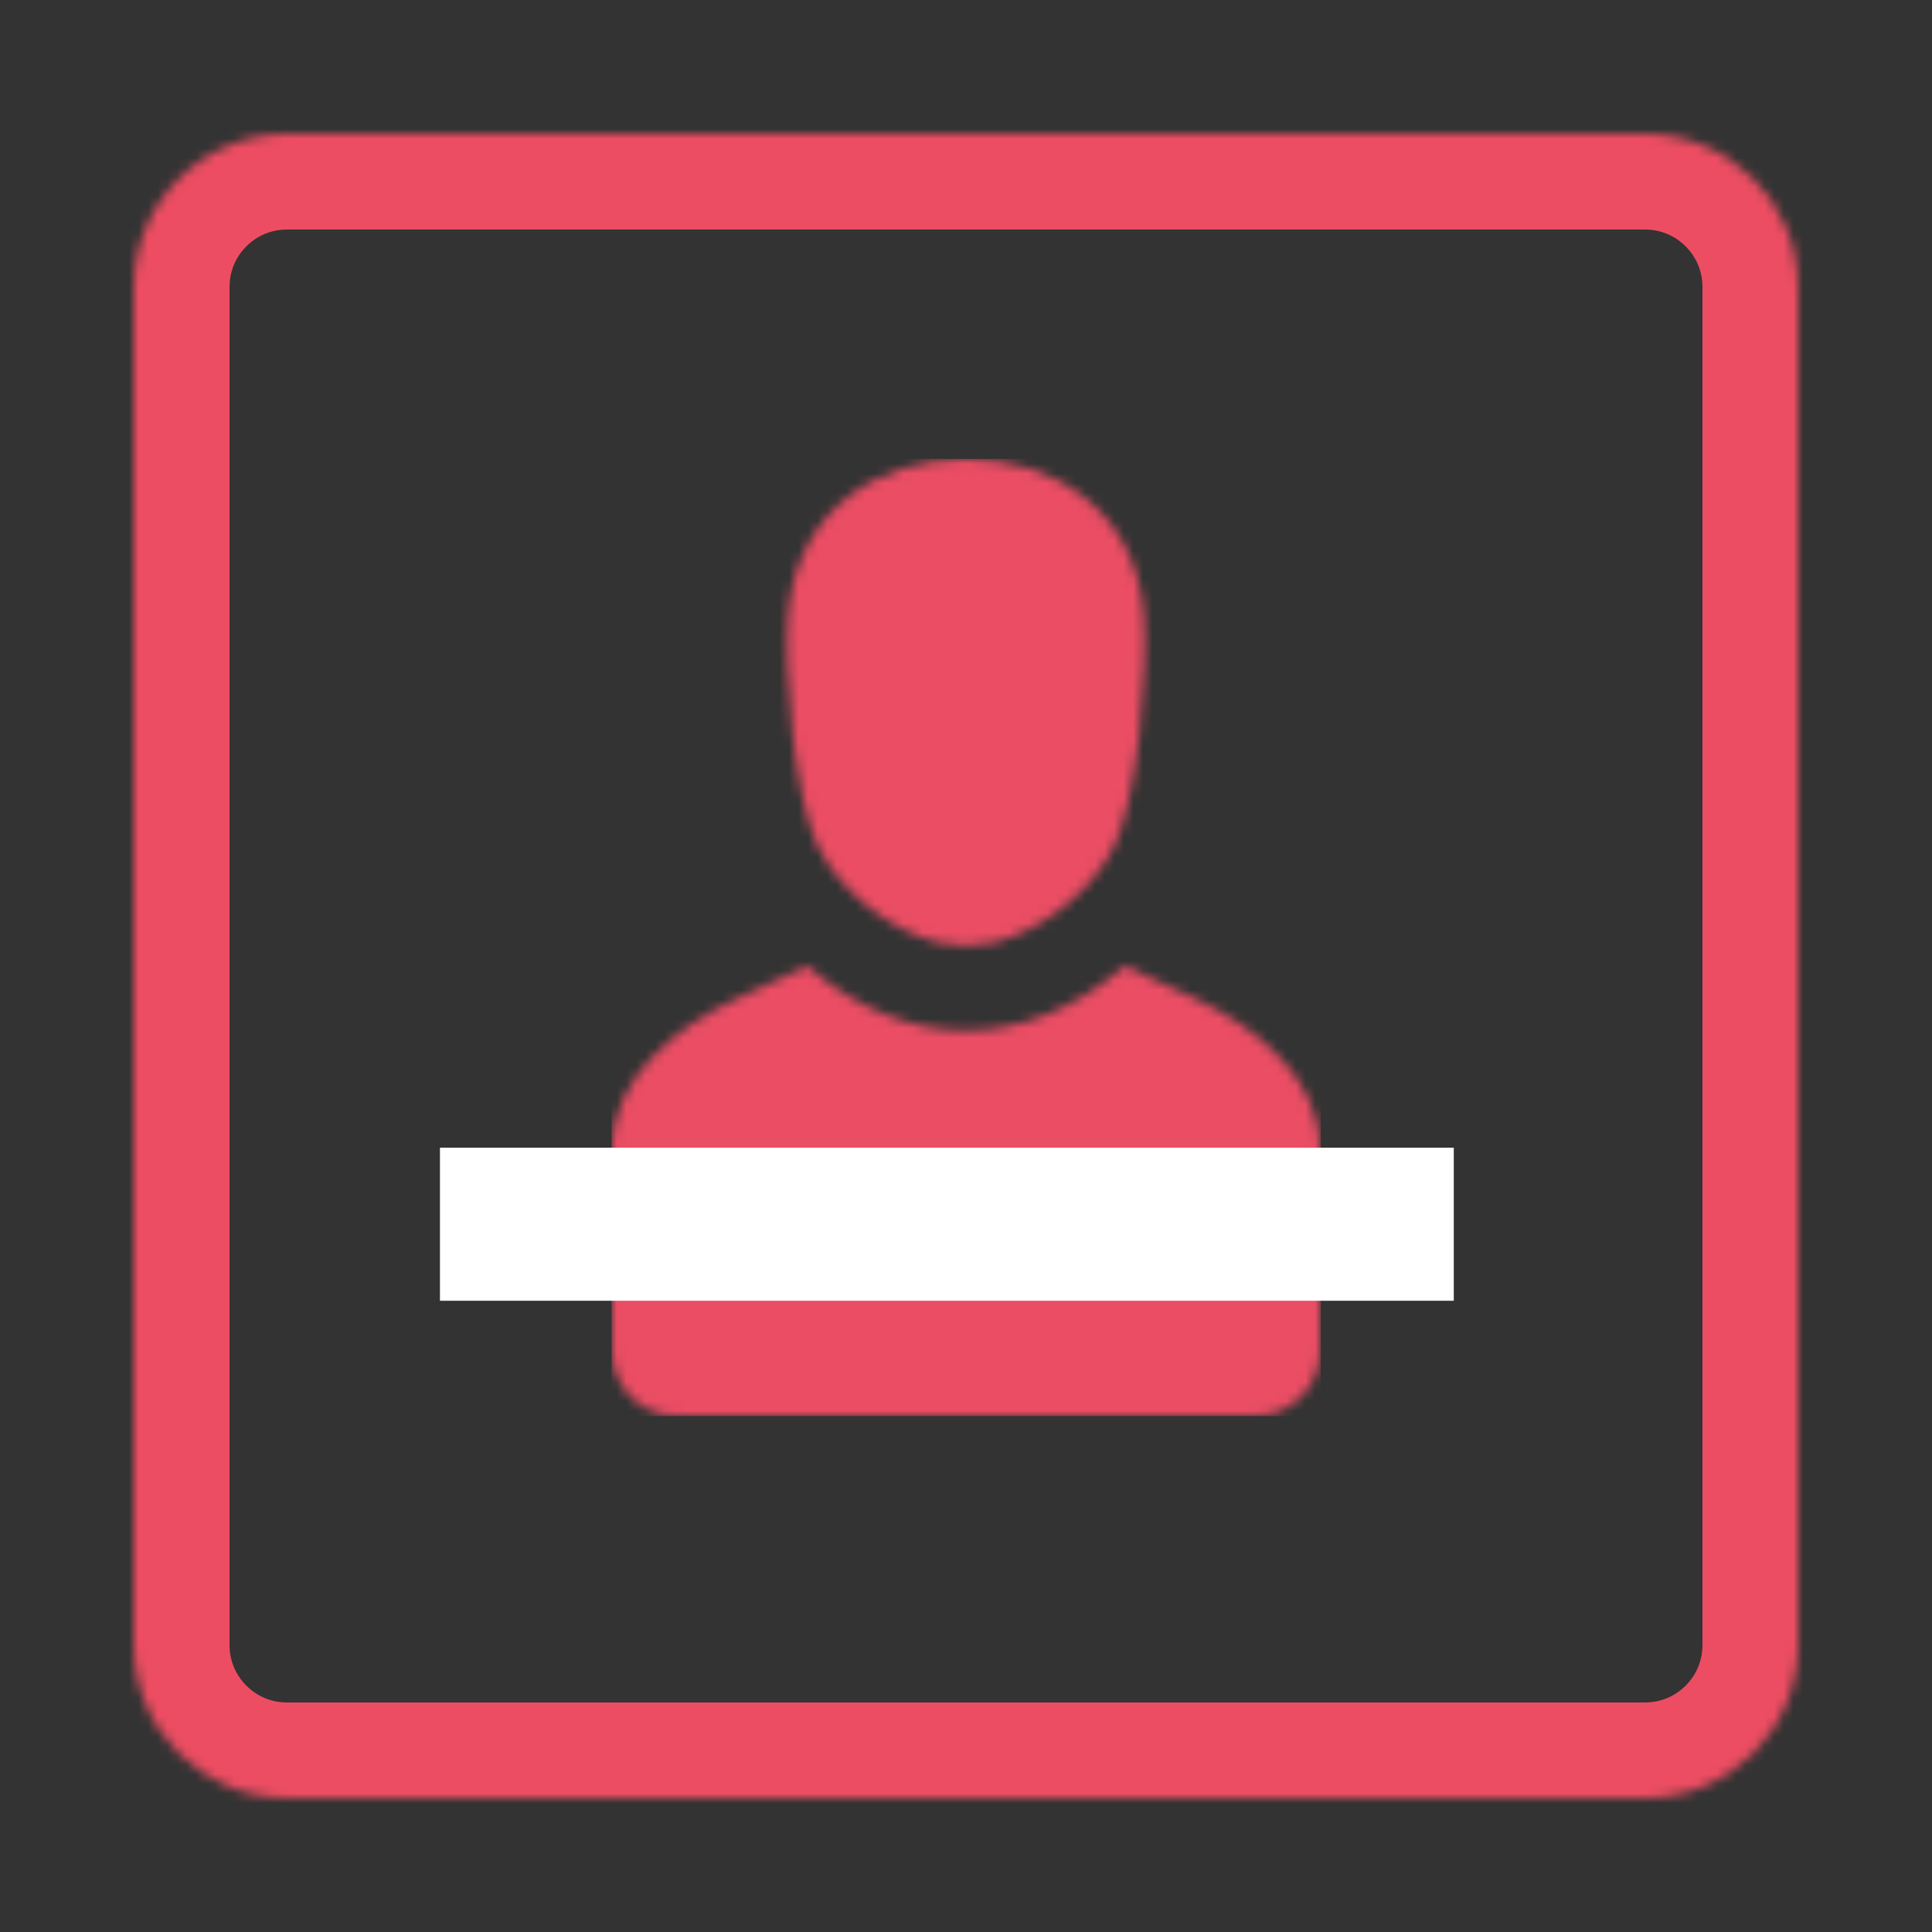 <?xml version="1.0" encoding="UTF-8"?>
<svg width="202px" height="202px" viewBox="0 0 202 202" version="1.1" xmlns="http://www.w3.org/2000/svg" xmlns:xlink="http://www.w3.org/1999/xlink">
    <rect x="0" y="0" width="202" height="202" fill="#333333" stroke="none"/>
    <title>Untitled</title>
    <defs>
        <path d="M158,0 C166.837,0 174,7.163 174,16 L174,158 C174,166.837 166.837,174 158,174 L16,174 C7.163,174 0,166.837 0,158 L0,16 C0,7.163 7.163,0 16,0 L158,0 Z" id="path-1"></path>
        <path d="M53.594,53.002 L60.831,56.344 C67.425,59.388 74,64.776 74,72.114 L74,93.311 C74,96.973 71.02,100 67.416,100 L6.584,100 C2.98,100 0,96.991 0,93.311 L0,72.114 C0,64.755 6.575,59.389 13.169,56.344 L20.407,53.002 C30.807,61.99 43.194,61.99 53.594,53.002 Z M37.001,0 C46.343,0 54.716,5.423 55.593,16.269 C56.051,21.931 54.956,35.325 52.528,40.395 C50.406,44.83 45.461,49.09 39.984,50.547 C37.333,51.003 36.67,51 34.019,50.547 C28.54,49.092 23.597,44.83 21.473,40.395 C19.045,35.325 17.949,21.931 18.409,16.269 C19.284,5.423 27.659,0 37.001,0 Z" id="path-3"></path>
    </defs>
    <g id="Page-1" stroke="none" stroke-width="1" fill="none" fill-rule="evenodd">
        <g id="Group-214" transform="translate(14, 14)">
            <mask id="mask-2" fill="white">
                <use xlink:href="#path-1"></use>
            </mask>
            <g id="Clip-213"></g>
            <path d="M16,0 L158,0 C166.837,0 174,7.163 174,16 L174,158 C174,166.837 166.837,174 158,174 L16,174 C7.163,174 0,166.837 0,158 L0,16 C0,7.163 7.163,0 16,0 Z" id="Stroke-212" stroke="#ED4D62" stroke-width="20" mask="url(#mask-2)"></path>
        </g>
        <g id="Group-244" transform="translate(64, 48)">
            <mask id="mask-4" fill="white">
                <use xlink:href="#path-3"></use>
            </mask>
            <g id="Clip-243"></g>
            <polygon id="Fill-242" fill="#EA4D64" mask="url(#mask-4)" points="-0.06 100.06 74.1 100.06 74.1 -0.02 -0.06 -0.02"></polygon>
        </g>
        <polygon id="Fill-306" fill="#FFFFFF" points="46 136 152 136 152 120 46 120"></polygon>
        <rect id="Rectangle" opacity="0" x="0" y="0" width="202" height="202"></rect>
    </g>
</svg>